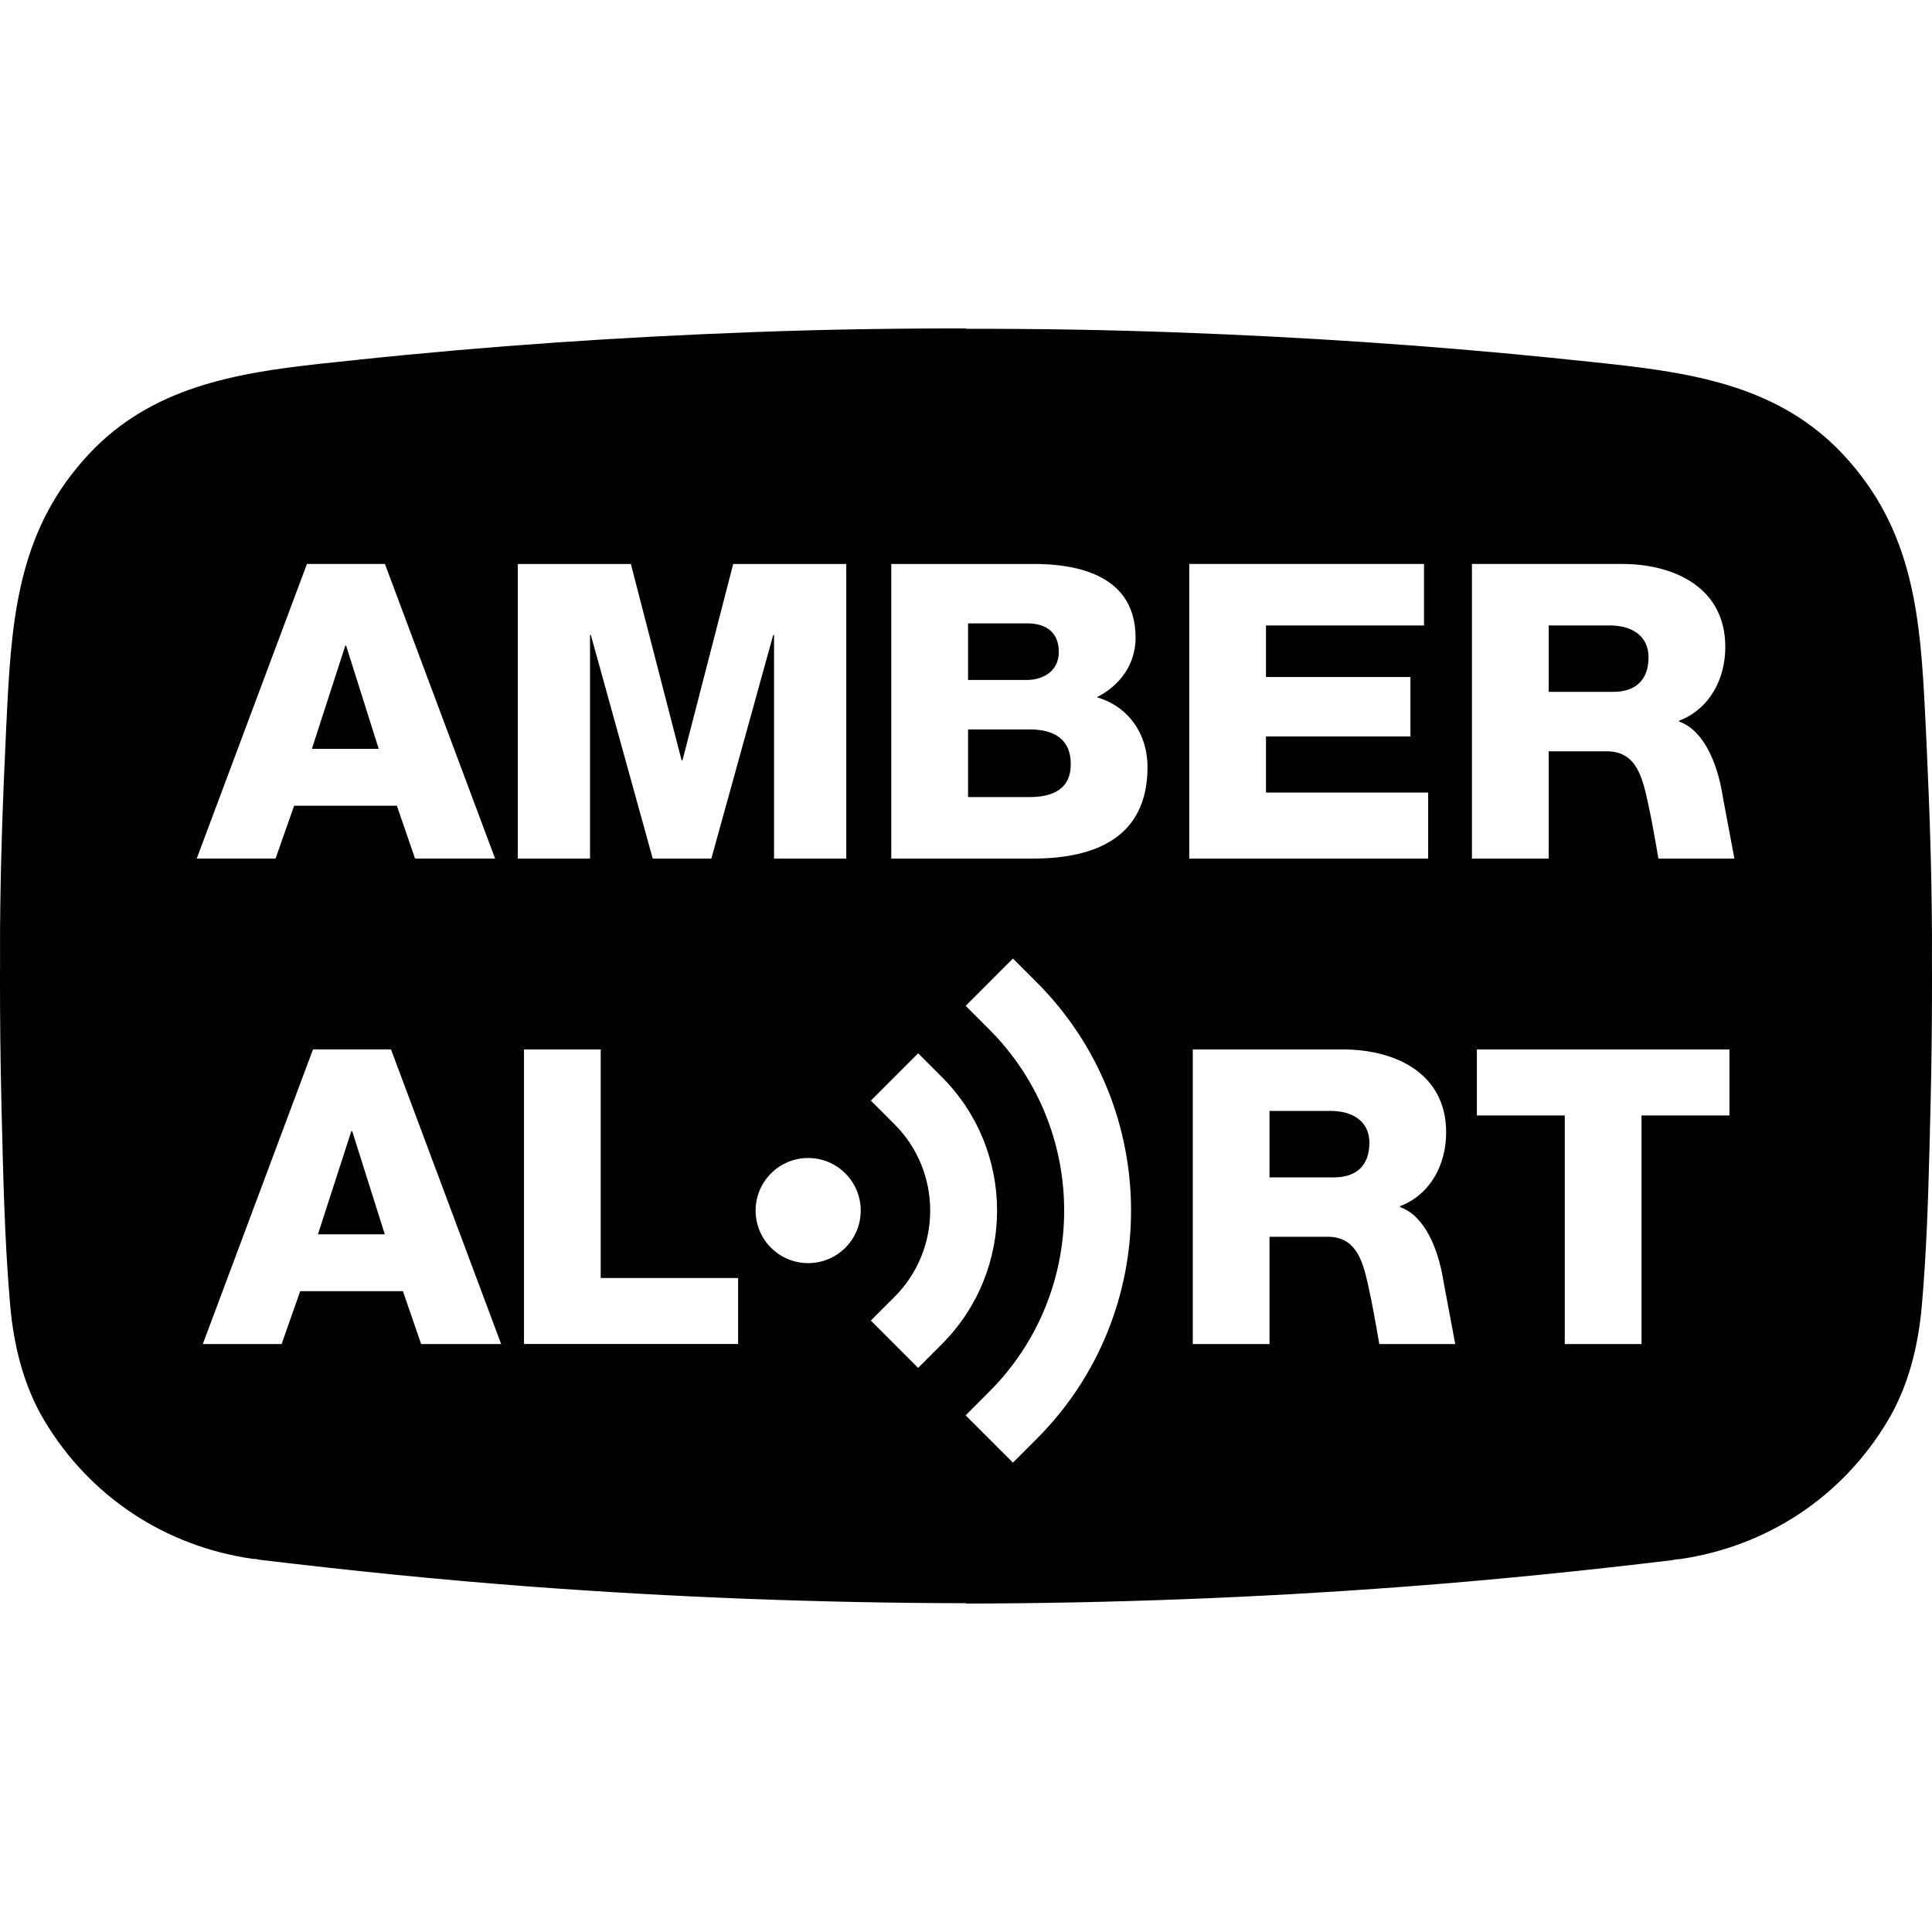<?xml version="1.0" encoding="UTF-8"?>
<svg width="600px" height="600px" viewBox="0 0 600 600" version="1.1" xmlns="http://www.w3.org/2000/svg" xmlns:xlink="http://www.w3.org/1999/xlink">
    <title>assets/icon</title>
    <g id="/assets/icon" stroke="none" stroke-width="1" fill="none" fill-rule="evenodd">
        <g id="amber-alert-homey" transform="translate(0, 102)" fill="#000000" fill-rule="nonzero">
            <path d="M299.995,0.002 L299.995,0.116 C321.997,0.077 343.99,0.431 365.982,1.247 C404.525,2.676 443.025,5.203 481.4,9.071 L494.193,10.399 L500.592,11.084 C527.011,14.001 552.931,18.393 572.282,39.021 C594.481,62.683 596.409,89.964 597.923,120.972 L598.328,129.477 C599.31,150.76 599.884,168.765 599.989,187.748 C599.998,191.135 599.998,194.521 599.98,197.908 L599.998,200.255 C600.013,211.025 599.935,221.796 599.737,232.567 L599.546,241.402 L599.189,255.722 C598.776,271.651 598.233,287.624 596.841,303.458 C595.75,315.977 592.701,328.477 586.18,339.363 C572.056,362.917 548.706,378.327 521.521,382.222 C521.157,382.271 520.813,382.261 520.468,382.271 L519.762,382.451 C519.642,382.478 519.521,382.501 519.396,382.517 C491.503,385.87 463.55,388.713 435.539,390.807 C390.443,394.19 345.229,395.921 299.995,396 L299.995,395.892 C254.781,395.813 209.558,394.082 164.462,390.709 C136.45,388.604 108.498,385.752 80.614,382.399 C80.23,382.35 79.886,382.251 79.532,382.163 L78.838,382.146 C78.72,382.14 78.601,382.13 78.48,382.114 C51.294,378.219 27.945,362.809 13.821,339.255 C7.3,328.359 4.261,315.859 3.159,303.349 C1.359,282.756 0.976,261.946 0.454,241.284 L0.444,240.527 C0.11,227.073 -0.018,213.61 0.002,200.137 L0.02,197.783 C0.002,194.399 0.002,191.015 0.012,187.63 C0.135,167.006 0.803,147.527 1.939,123.731 L2.282,116.773 C3.801,87.455 6.499,61.521 27.718,38.903 C47.069,18.275 72.989,13.883 99.409,10.973 L110.927,9.754 C151.843,5.427 192.906,2.653 234.019,1.139 C256.011,0.313 278.003,-0.031 299.995,0.002 Z M314.574,195.678 L299.89,210.37 L307.227,217.707 C338.239,248.725 338.239,299.185 307.227,330.194 L299.89,337.55 L314.574,352.233 L321.922,344.886 C361.037,305.784 361.037,242.136 321.922,203.024 L314.574,195.678 Z M285.14,225.11 L270.445,239.803 L277.793,247.149 C292.575,261.931 292.575,285.986 277.793,300.767 L270.445,308.113 L285.14,322.806 L292.487,315.45 C315.374,292.575 315.374,255.332 292.487,232.457 L285.14,225.11 Z M537.087,223.914 L458.658,223.914 L458.658,244.419 L485.952,244.419 L485.952,315.404 L509.793,315.404 L509.793,244.419 L537.087,244.419 L537.087,223.914 Z M417.08,223.92 L370.43,223.92 L370.43,315.401 L394.262,315.401 L394.262,282.091 L412.34,282.091 C420.585,282.091 422.961,288.641 424.636,296.006 L424.986,297.594 L425.833,301.59 C426.787,306.247 428.352,315.401 428.352,315.401 L451.937,315.401 L448.625,297.758 L448.092,294.778 C446.587,286.153 442.613,275.571 434.765,272.866 L434.765,272.611 C444.374,268.893 449.115,259.541 449.115,249.667 C449.115,231.218 433.22,223.92 417.08,223.92 Z M121.429,223.91 L97.204,223.91 L62.987,315.401 L87.457,315.401 L93.231,298.997 L125.137,298.997 L130.783,315.401 L155.637,315.401 L121.429,223.91 Z M186.55,223.915 L162.719,223.915 L162.719,315.396 L229.227,315.396 L229.227,294.901 L186.55,294.901 L186.55,223.915 Z M239.443,262.413 C233.069,268.796 233.069,279.122 239.443,285.495 C245.816,291.868 256.153,291.868 262.527,285.495 C268.9,279.122 268.9,268.796 262.527,262.413 C256.153,256.031 245.816,256.031 239.443,262.413 Z M109.381,249.283 L119.502,281.324 L98.739,281.324 L109.115,249.283 L109.381,249.283 Z M413.235,243.009 C419.893,243.009 425.273,246.087 425.273,252.873 C425.273,259.796 421.437,263.642 414.258,263.642 L394.262,263.642 L394.262,243.009 L413.235,243.009 Z M319.598,73.147 L276.794,73.147 L276.794,164.637 L320.749,164.637 C340.361,164.637 356.373,157.969 356.373,136.186 C356.373,125.811 350.354,117.353 340.617,114.531 C347.797,110.941 352.665,104.283 352.665,96.081 C352.665,76.992 335.355,72.891 319.598,73.147 Z M442.243,73.138 L369.332,73.138 L369.332,164.638 L443.531,164.638 L443.531,144.133 L393.163,144.133 L393.163,126.707 L438.023,126.707 L438.023,108.257 L393.163,108.257 L393.163,92.237 L442.243,92.237 L442.243,73.138 Z M195.925,73.146 L160.812,73.146 L160.812,164.636 L183.237,164.636 L183.237,95.185 L183.492,95.185 L202.711,164.636 L220.917,164.636 L240.135,95.185 L240.391,95.185 L240.391,164.636 L262.816,164.636 L262.816,73.146 L227.703,73.146 L211.947,134.139 L211.681,134.139 L195.925,73.146 Z M119.539,73.142 L95.324,73.142 L61.096,164.632 L85.577,164.632 L91.34,148.228 L123.257,148.228 L128.892,164.632 L153.757,164.632 L119.539,73.142 Z M503.774,73.143 L457.124,73.143 L457.124,164.633 L480.955,164.633 L480.955,131.324 L499.033,131.324 C508.26,131.324 510.137,139.534 511.906,147.896 L512.526,150.823 C513.48,155.48 515.045,164.633 515.045,164.633 L538.631,164.633 L535.319,146.985 L534.785,144.001 C533.28,135.386 529.297,124.813 521.448,122.089 L521.448,121.834 C531.057,118.126 535.808,108.764 535.808,98.9 C535.808,80.45 519.914,73.143 503.774,73.143 Z M319.726,124.522 C326.906,124.522 332.542,127.217 332.542,135.291 C332.542,142.844 327.29,145.539 319.726,145.539 L300.636,145.539 L300.636,124.522 L319.726,124.522 Z M107.49,98.515 L117.611,130.556 L96.858,130.556 L107.235,98.515 L107.49,98.515 Z M499.928,92.232 C506.587,92.232 511.967,95.32 511.967,102.106 C511.967,109.029 508.121,112.865 500.951,112.865 L480.955,112.865 L480.955,92.232 L499.928,92.232 Z M319.087,91.597 C324.083,91.597 328.824,93.77 328.824,100.438 C328.824,106.968 323.188,109.161 319.087,109.161 L300.636,109.161 L300.636,91.597 L319.087,91.597 Z" id="Shape"></path>
        </g>
    </g>
</svg>